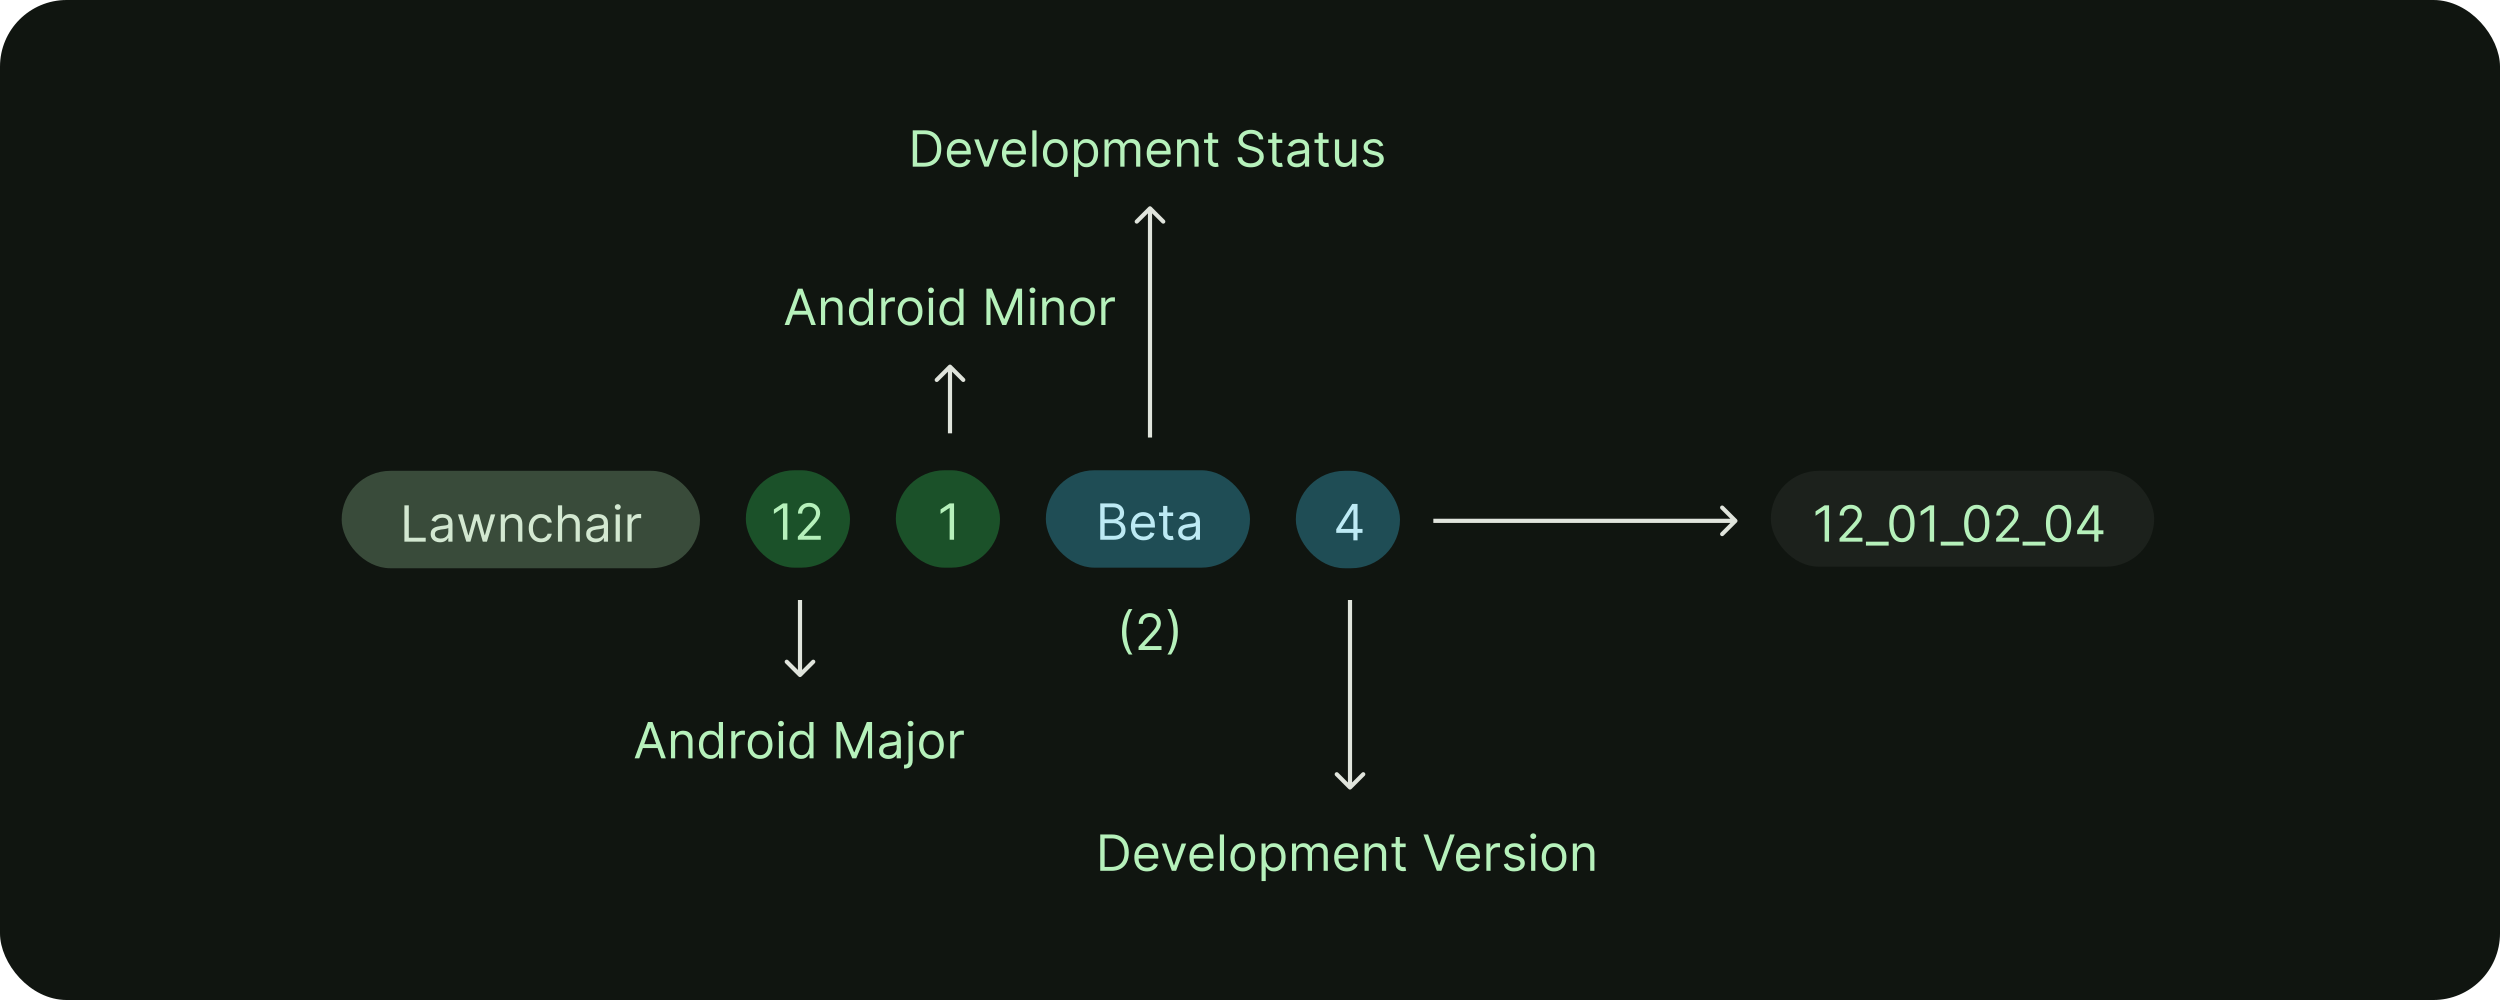 <svg width="600" height="240" viewBox="0 0 600 240" fill="none" xmlns="http://www.w3.org/2000/svg">
<rect width="600" height="240" rx="16" fill="#101510"/>
<rect x="82" y="113" width="86" height="23.378" rx="11.689" fill="#394B3A"/>
<path d="M97.057 130V121.273H98.114V129.062H102.17V130H97.057ZM105.597 130.153C105.182 130.153 104.805 130.075 104.467 129.919C104.129 129.76 103.861 129.531 103.662 129.233C103.463 128.932 103.364 128.568 103.364 128.142C103.364 127.767 103.438 127.463 103.585 127.23C103.733 126.994 103.93 126.81 104.178 126.676C104.425 126.543 104.697 126.443 104.996 126.378C105.297 126.31 105.599 126.256 105.903 126.216C106.301 126.165 106.624 126.126 106.871 126.101C107.121 126.072 107.303 126.026 107.416 125.96C107.533 125.895 107.591 125.781 107.591 125.619V125.585C107.591 125.165 107.476 124.838 107.246 124.605C107.018 124.372 106.673 124.256 106.21 124.256C105.73 124.256 105.354 124.361 105.081 124.571C104.808 124.781 104.616 125.006 104.506 125.244L103.551 124.903C103.722 124.506 103.949 124.196 104.233 123.974C104.52 123.75 104.832 123.594 105.17 123.506C105.511 123.415 105.847 123.369 106.176 123.369C106.386 123.369 106.628 123.395 106.901 123.446C107.176 123.494 107.442 123.595 107.697 123.749C107.956 123.902 108.17 124.134 108.341 124.443C108.511 124.753 108.597 125.168 108.597 125.688V130H107.591V129.114H107.54C107.472 129.256 107.358 129.408 107.199 129.57C107.04 129.732 106.828 129.869 106.564 129.983C106.3 130.097 105.977 130.153 105.597 130.153ZM105.75 129.25C106.148 129.25 106.483 129.172 106.756 129.016C107.031 128.859 107.239 128.658 107.378 128.411C107.52 128.163 107.591 127.903 107.591 127.631V126.71C107.548 126.761 107.455 126.808 107.31 126.851C107.168 126.891 107.003 126.926 106.815 126.957C106.631 126.986 106.45 127.011 106.274 127.034C106.101 127.054 105.96 127.071 105.852 127.085C105.591 127.119 105.347 127.175 105.119 127.251C104.895 127.325 104.713 127.437 104.574 127.588C104.438 127.736 104.369 127.937 104.369 128.193C104.369 128.543 104.499 128.807 104.757 128.986C105.018 129.162 105.349 129.25 105.75 129.25ZM111.915 130L109.921 123.455H110.978L112.392 128.466H112.461L113.858 123.455H114.932L116.313 128.449H116.381L117.796 123.455H118.853L116.858 130H115.87L114.438 124.972H114.336L112.904 130H111.915ZM121.188 126.062V130H120.182V123.455H121.154V124.477H121.239C121.392 124.145 121.625 123.878 121.938 123.676C122.25 123.472 122.654 123.369 123.148 123.369C123.591 123.369 123.979 123.46 124.311 123.642C124.644 123.821 124.902 124.094 125.087 124.46C125.272 124.824 125.364 125.284 125.364 125.841V130H124.358V125.909C124.358 125.395 124.225 124.994 123.958 124.707C123.691 124.418 123.324 124.273 122.858 124.273C122.537 124.273 122.25 124.342 121.998 124.482C121.748 124.621 121.55 124.824 121.405 125.091C121.26 125.358 121.188 125.682 121.188 126.062ZM129.861 130.136C129.247 130.136 128.719 129.991 128.276 129.702C127.832 129.412 127.491 129.013 127.253 128.504C127.014 127.996 126.895 127.415 126.895 126.761C126.895 126.097 127.017 125.51 127.261 125.001C127.509 124.49 127.852 124.091 128.293 123.804C128.736 123.514 129.253 123.369 129.844 123.369C130.304 123.369 130.719 123.455 131.088 123.625C131.457 123.795 131.76 124.034 131.996 124.341C132.232 124.648 132.378 125.006 132.435 125.415H131.429C131.352 125.116 131.182 124.852 130.918 124.622C130.656 124.389 130.304 124.273 129.861 124.273C129.469 124.273 129.125 124.375 128.83 124.58C128.537 124.781 128.308 125.067 128.143 125.436C127.982 125.803 127.901 126.233 127.901 126.727C127.901 127.233 127.98 127.673 128.139 128.048C128.301 128.423 128.528 128.714 128.821 128.922C129.116 129.129 129.463 129.233 129.861 129.233C130.122 129.233 130.359 129.188 130.572 129.097C130.786 129.006 130.966 128.875 131.114 128.705C131.261 128.534 131.366 128.33 131.429 128.091H132.435C132.378 128.477 132.237 128.825 132.013 129.135C131.791 129.442 131.497 129.686 131.131 129.868C130.767 130.047 130.344 130.136 129.861 130.136ZM134.911 126.062V130H133.905V121.273H134.911V124.477H134.996C135.149 124.139 135.379 123.871 135.686 123.672C135.996 123.47 136.408 123.369 136.922 123.369C137.368 123.369 137.759 123.459 138.094 123.638C138.429 123.814 138.689 124.085 138.874 124.452C139.061 124.815 139.155 125.278 139.155 125.841V130H138.149V125.909C138.149 125.389 138.014 124.987 137.744 124.703C137.477 124.416 137.107 124.273 136.632 124.273C136.303 124.273 136.007 124.342 135.746 124.482C135.487 124.621 135.283 124.824 135.132 125.091C134.984 125.358 134.911 125.682 134.911 126.062ZM142.921 130.153C142.506 130.153 142.13 130.075 141.792 129.919C141.453 129.76 141.185 129.531 140.986 129.233C140.787 128.932 140.688 128.568 140.688 128.142C140.688 127.767 140.762 127.463 140.909 127.23C141.057 126.994 141.255 126.81 141.502 126.676C141.749 126.543 142.022 126.443 142.32 126.378C142.621 126.31 142.924 126.256 143.228 126.216C143.625 126.165 143.948 126.126 144.195 126.101C144.445 126.072 144.627 126.026 144.74 125.96C144.857 125.895 144.915 125.781 144.915 125.619V125.585C144.915 125.165 144.8 124.838 144.57 124.605C144.343 124.372 143.998 124.256 143.534 124.256C143.054 124.256 142.678 124.361 142.405 124.571C142.132 124.781 141.941 125.006 141.83 125.244L140.875 124.903C141.046 124.506 141.273 124.196 141.557 123.974C141.844 123.75 142.157 123.594 142.495 123.506C142.836 123.415 143.171 123.369 143.5 123.369C143.711 123.369 143.952 123.395 144.225 123.446C144.5 123.494 144.766 123.595 145.022 123.749C145.28 123.902 145.495 124.134 145.665 124.443C145.836 124.753 145.921 125.168 145.921 125.688V130H144.915V129.114H144.864C144.796 129.256 144.682 129.408 144.523 129.57C144.364 129.732 144.152 129.869 143.888 129.983C143.624 130.097 143.301 130.153 142.921 130.153ZM143.074 129.25C143.472 129.25 143.807 129.172 144.08 129.016C144.355 128.859 144.563 128.658 144.702 128.411C144.844 128.163 144.915 127.903 144.915 127.631V126.71C144.873 126.761 144.779 126.808 144.634 126.851C144.492 126.891 144.327 126.926 144.14 126.957C143.955 126.986 143.775 127.011 143.598 127.034C143.425 127.054 143.284 127.071 143.176 127.085C142.915 127.119 142.671 127.175 142.444 127.251C142.219 127.325 142.037 127.437 141.898 127.588C141.762 127.736 141.694 127.937 141.694 128.193C141.694 128.543 141.823 128.807 142.081 128.986C142.343 129.162 142.674 129.25 143.074 129.25ZM147.756 130V123.455H148.762V130H147.756ZM148.268 122.364C148.072 122.364 147.903 122.297 147.761 122.163C147.621 122.03 147.552 121.869 147.552 121.682C147.552 121.494 147.621 121.334 147.761 121.2C147.903 121.067 148.072 121 148.268 121C148.464 121 148.631 121.067 148.771 121.2C148.913 121.334 148.984 121.494 148.984 121.682C148.984 121.869 148.913 122.03 148.771 122.163C148.631 122.297 148.464 122.364 148.268 122.364ZM150.604 130V123.455H151.576V124.443H151.644C151.763 124.119 151.979 123.857 152.292 123.655C152.604 123.453 152.956 123.352 153.348 123.352C153.422 123.352 153.515 123.354 153.625 123.357C153.736 123.359 153.82 123.364 153.877 123.369V124.392C153.843 124.384 153.765 124.371 153.642 124.354C153.523 124.334 153.397 124.324 153.263 124.324C152.945 124.324 152.661 124.391 152.411 124.524C152.164 124.655 151.968 124.837 151.823 125.07C151.681 125.3 151.61 125.562 151.61 125.858V130H150.604Z" fill="#D3E8D1"/>
<rect x="179" y="112.861" width="25" height="23.378" rx="11.689" fill="#1B5129"/>
<path d="M188.972 120.81V129.537H187.915V121.918H187.864L185.733 123.332V122.258L187.915 120.81H188.972ZM191.482 129.537V128.77L194.362 125.616C194.7 125.247 194.979 124.926 195.197 124.653C195.416 124.378 195.578 124.119 195.683 123.878C195.791 123.633 195.845 123.378 195.845 123.111C195.845 122.804 195.771 122.538 195.624 122.314C195.479 122.089 195.28 121.916 195.027 121.794C194.774 121.672 194.49 121.611 194.175 121.611C193.839 121.611 193.547 121.68 193.297 121.82C193.05 121.956 192.858 122.148 192.722 122.395C192.588 122.642 192.521 122.932 192.521 123.264H191.516C191.516 122.753 191.634 122.304 191.869 121.918C192.105 121.531 192.426 121.23 192.832 121.014C193.241 120.798 193.7 120.69 194.209 120.69C194.72 120.69 195.173 120.798 195.568 121.014C195.963 121.23 196.273 121.521 196.497 121.888C196.722 122.254 196.834 122.662 196.834 123.111C196.834 123.432 196.776 123.746 196.659 124.052C196.545 124.356 196.347 124.696 196.062 125.071C195.781 125.443 195.391 125.898 194.891 126.435L192.93 128.531V128.599H196.987V129.537H191.482Z" fill="#B6F1BB"/>
<rect x="215" y="112.861" width="25" height="23.378" rx="11.689" fill="#1B5129"/>
<path d="M228.972 120.81V129.537H227.915V121.918H227.864L225.733 123.332V122.258L227.915 120.81H228.972Z" fill="#B6F1BB"/>
<rect x="251" y="112.861" width="49" height="23.378" rx="11.689" fill="#1F4D55"/>
<path d="M264.057 129.537V120.81H267.108C267.716 120.81 268.217 120.915 268.612 121.125C269.007 121.332 269.301 121.612 269.494 121.964C269.688 122.314 269.784 122.702 269.784 123.128C269.784 123.503 269.717 123.812 269.584 124.057C269.453 124.301 269.28 124.494 269.064 124.636C268.851 124.778 268.619 124.883 268.369 124.952V125.037C268.636 125.054 268.905 125.148 269.175 125.318C269.445 125.489 269.67 125.733 269.852 126.051C270.034 126.369 270.125 126.758 270.125 127.219C270.125 127.656 270.026 128.05 269.827 128.399C269.628 128.749 269.314 129.026 268.885 129.23C268.456 129.435 267.898 129.537 267.21 129.537H264.057ZM265.114 128.599H267.21C267.901 128.599 268.391 128.466 268.68 128.199C268.973 127.929 269.119 127.602 269.119 127.219C269.119 126.923 269.044 126.651 268.893 126.401C268.743 126.148 268.528 125.946 268.25 125.795C267.972 125.642 267.642 125.565 267.261 125.565H265.114V128.599ZM265.114 124.645H267.074C267.392 124.645 267.679 124.582 267.935 124.457C268.193 124.332 268.398 124.156 268.548 123.929C268.702 123.702 268.778 123.435 268.778 123.128C268.778 122.744 268.645 122.419 268.378 122.152C268.111 121.882 267.688 121.747 267.108 121.747H265.114V124.645ZM274.469 129.673C273.839 129.673 273.295 129.534 272.837 129.256C272.383 128.974 272.032 128.582 271.785 128.079C271.54 127.574 271.418 126.986 271.418 126.315C271.418 125.645 271.54 125.054 271.785 124.543C272.032 124.028 272.376 123.628 272.816 123.341C273.259 123.051 273.776 122.906 274.367 122.906C274.708 122.906 275.045 122.963 275.377 123.077C275.71 123.19 276.012 123.375 276.285 123.631C276.558 123.883 276.775 124.219 276.937 124.636C277.099 125.054 277.18 125.568 277.18 126.179V126.605H272.134V125.736H276.157C276.157 125.366 276.083 125.037 275.935 124.747C275.79 124.457 275.583 124.229 275.313 124.061C275.046 123.893 274.731 123.81 274.367 123.81C273.967 123.81 273.62 123.909 273.327 124.108C273.038 124.304 272.815 124.56 272.658 124.875C272.502 125.19 272.424 125.528 272.424 125.889V126.469C272.424 126.963 272.509 127.382 272.68 127.726C272.853 128.067 273.093 128.327 273.4 128.506C273.707 128.682 274.063 128.77 274.469 128.77C274.734 128.77 274.972 128.733 275.185 128.659C275.401 128.582 275.587 128.469 275.744 128.318C275.9 128.165 276.021 127.974 276.106 127.747L277.077 128.02C276.975 128.349 276.803 128.639 276.562 128.889C276.32 129.136 276.022 129.329 275.667 129.469C275.312 129.605 274.913 129.673 274.469 129.673ZM281.556 122.991V123.844H278.164V122.991H281.556ZM279.153 121.423H280.158V127.662C280.158 127.946 280.2 128.159 280.282 128.301C280.367 128.44 280.475 128.534 280.606 128.582C280.739 128.628 280.88 128.651 281.028 128.651C281.138 128.651 281.229 128.645 281.3 128.633C281.371 128.619 281.428 128.608 281.471 128.599L281.675 129.503C281.607 129.528 281.512 129.554 281.39 129.579C281.268 129.608 281.113 129.622 280.925 129.622C280.641 129.622 280.363 129.561 280.09 129.439C279.82 129.317 279.596 129.131 279.417 128.881C279.241 128.631 279.153 128.315 279.153 127.935V121.423ZM284.995 129.69C284.58 129.69 284.204 129.612 283.866 129.456C283.528 129.297 283.259 129.068 283.06 128.77C282.862 128.469 282.762 128.105 282.762 127.679C282.762 127.304 282.836 127 282.984 126.767C283.131 126.531 283.329 126.347 283.576 126.213C283.823 126.079 284.096 125.98 284.394 125.915C284.695 125.847 284.998 125.793 285.302 125.753C285.7 125.702 286.022 125.663 286.269 125.638C286.519 125.609 286.701 125.562 286.815 125.497C286.931 125.432 286.989 125.318 286.989 125.156V125.122C286.989 124.702 286.874 124.375 286.644 124.142C286.417 123.909 286.072 123.793 285.609 123.793C285.129 123.793 284.752 123.898 284.479 124.108C284.207 124.318 284.015 124.543 283.904 124.781L282.95 124.44C283.12 124.043 283.347 123.733 283.631 123.511C283.918 123.287 284.231 123.131 284.569 123.043C284.91 122.952 285.245 122.906 285.575 122.906C285.785 122.906 286.026 122.932 286.299 122.983C286.575 123.031 286.84 123.132 287.096 123.285C287.354 123.439 287.569 123.67 287.739 123.98C287.91 124.29 287.995 124.704 287.995 125.224V129.537H286.989V128.651H286.938C286.87 128.793 286.756 128.945 286.597 129.106C286.438 129.268 286.227 129.406 285.962 129.52C285.698 129.633 285.376 129.69 284.995 129.69ZM285.148 128.787C285.546 128.787 285.881 128.709 286.154 128.552C286.43 128.396 286.637 128.195 286.776 127.947C286.918 127.7 286.989 127.44 286.989 127.168V126.247C286.947 126.298 286.853 126.345 286.708 126.388C286.566 126.427 286.401 126.463 286.214 126.494C286.029 126.523 285.849 126.548 285.673 126.571C285.499 126.591 285.359 126.608 285.251 126.622C284.989 126.656 284.745 126.712 284.518 126.788C284.293 126.862 284.112 126.974 283.972 127.125C283.836 127.273 283.768 127.474 283.768 127.73C283.768 128.079 283.897 128.344 284.156 128.523C284.417 128.699 284.748 128.787 285.148 128.787Z" fill="#BDEAF4"/>
<rect x="311" y="113" width="25" height="23.378" rx="11.689" fill="#1F4D55"/>
<path d="M320.699 127.886V127.016L324.534 120.948H325.165V122.295H324.739L321.841 126.88V126.948H327.006V127.886H320.699ZM324.807 129.676V127.622V127.217V120.948H325.812V129.676H324.807Z" fill="#BDEAF4"/>
<path d="M191.646 162.354C191.842 162.549 192.158 162.549 192.354 162.354L195.536 159.172C195.731 158.976 195.731 158.66 195.536 158.464C195.34 158.269 195.024 158.269 194.828 158.464L192 161.293L189.172 158.464C188.976 158.269 188.66 158.269 188.464 158.464C188.269 158.66 188.269 158.976 188.464 159.172L191.646 162.354ZM191.5 144L191.5 162L192.5 162L192.5 144L191.5 144Z" fill="#E0E4DC"/>
<path d="M228.354 87.646C228.158 87.451 227.842 87.451 227.646 87.646L224.464 90.828C224.269 91.024 224.269 91.34 224.464 91.535C224.66 91.731 224.976 91.731 225.172 91.535L228 88.707L230.828 91.535C231.024 91.731 231.34 91.731 231.536 91.535C231.731 91.34 231.731 91.024 231.536 90.828L228.354 87.646ZM228.5 104L228.5 88L227.5 88L227.5 104L228.5 104Z" fill="#E0E4DC"/>
<path d="M153.415 182H152.307L155.511 173.273H156.602L159.807 182H158.699L156.091 174.653H156.023L153.415 182ZM153.824 178.591H158.29V179.528H153.824V178.591ZM162.036 178.062V182H161.03V175.455H162.001V176.477H162.087C162.24 176.145 162.473 175.878 162.786 175.676C163.098 175.472 163.501 175.369 163.996 175.369C164.439 175.369 164.827 175.46 165.159 175.642C165.491 175.821 165.75 176.094 165.935 176.46C166.119 176.824 166.212 177.284 166.212 177.841V182H165.206V177.909C165.206 177.395 165.072 176.994 164.805 176.707C164.538 176.418 164.172 176.273 163.706 176.273C163.385 176.273 163.098 176.342 162.845 176.482C162.595 176.621 162.398 176.824 162.253 177.091C162.108 177.358 162.036 177.682 162.036 178.062ZM170.521 182.136C169.975 182.136 169.494 181.999 169.076 181.723C168.659 181.445 168.332 181.053 168.096 180.547C167.86 180.038 167.743 179.438 167.743 178.744C167.743 178.057 167.86 177.46 168.096 176.955C168.332 176.449 168.66 176.058 169.081 175.783C169.501 175.507 169.987 175.369 170.538 175.369C170.964 175.369 171.301 175.44 171.548 175.582C171.798 175.722 171.988 175.881 172.119 176.06C172.252 176.236 172.356 176.381 172.43 176.494H172.515V173.273H173.521V182H172.549V180.994H172.43C172.356 181.114 172.251 181.264 172.115 181.446C171.978 181.625 171.784 181.786 171.531 181.928C171.278 182.067 170.941 182.136 170.521 182.136ZM170.657 181.233C171.061 181.233 171.402 181.128 171.68 180.918C171.958 180.705 172.17 180.411 172.315 180.036C172.46 179.658 172.532 179.222 172.532 178.727C172.532 178.239 172.461 177.811 172.319 177.445C172.177 177.075 171.967 176.788 171.689 176.584C171.41 176.376 171.066 176.273 170.657 176.273C170.231 176.273 169.876 176.382 169.592 176.601C169.311 176.817 169.099 177.111 168.957 177.483C168.818 177.852 168.748 178.267 168.748 178.727C168.748 179.193 168.819 179.616 168.961 179.997C169.106 180.375 169.319 180.676 169.6 180.901C169.885 181.122 170.237 181.233 170.657 181.233ZM175.502 182V175.455H176.474V176.443H176.542C176.662 176.119 176.877 175.857 177.19 175.655C177.502 175.453 177.855 175.352 178.247 175.352C178.321 175.352 178.413 175.354 178.524 175.357C178.635 175.359 178.718 175.364 178.775 175.369V176.392C178.741 176.384 178.663 176.371 178.541 176.354C178.422 176.334 178.295 176.324 178.162 176.324C177.843 176.324 177.559 176.391 177.309 176.524C177.062 176.655 176.866 176.837 176.721 177.07C176.579 177.3 176.508 177.562 176.508 177.858V182H175.502ZM182.427 182.136C181.836 182.136 181.318 181.996 180.872 181.714C180.429 181.433 180.082 181.04 179.832 180.534C179.585 180.028 179.461 179.437 179.461 178.761C179.461 178.08 179.585 177.484 179.832 176.976C180.082 176.467 180.429 176.072 180.872 175.791C181.318 175.51 181.836 175.369 182.427 175.369C183.018 175.369 183.535 175.51 183.978 175.791C184.424 176.072 184.771 176.467 185.018 176.976C185.268 177.484 185.393 178.08 185.393 178.761C185.393 179.437 185.268 180.028 185.018 180.534C184.771 181.04 184.424 181.433 183.978 181.714C183.535 181.996 183.018 182.136 182.427 182.136ZM182.427 181.233C182.876 181.233 183.245 181.118 183.535 180.888C183.825 180.658 184.039 180.355 184.179 179.98C184.318 179.605 184.387 179.199 184.387 178.761C184.387 178.324 184.318 177.916 184.179 177.538C184.039 177.161 183.825 176.855 183.535 176.622C183.245 176.389 182.876 176.273 182.427 176.273C181.978 176.273 181.609 176.389 181.319 176.622C181.029 176.855 180.815 177.161 180.676 177.538C180.537 177.916 180.467 178.324 180.467 178.761C180.467 179.199 180.537 179.605 180.676 179.98C180.815 180.355 181.029 180.658 181.319 180.888C181.609 181.118 181.978 181.233 182.427 181.233ZM186.928 182V175.455H187.934V182H186.928ZM187.44 174.364C187.244 174.364 187.075 174.297 186.933 174.163C186.793 174.03 186.724 173.869 186.724 173.682C186.724 173.494 186.793 173.334 186.933 173.2C187.075 173.067 187.244 173 187.44 173C187.636 173 187.803 173.067 187.942 173.2C188.085 173.334 188.156 173.494 188.156 173.682C188.156 173.869 188.085 174.03 187.942 174.163C187.803 174.297 187.636 174.364 187.44 174.364ZM192.248 182.136C191.702 182.136 191.221 181.999 190.803 181.723C190.385 181.445 190.059 181.053 189.823 180.547C189.587 180.038 189.469 179.438 189.469 178.744C189.469 178.057 189.587 177.46 189.823 176.955C190.059 176.449 190.387 176.058 190.807 175.783C191.228 175.507 191.713 175.369 192.265 175.369C192.691 175.369 193.027 175.44 193.275 175.582C193.525 175.722 193.715 175.881 193.846 176.06C193.979 176.236 194.083 176.381 194.157 176.494H194.242V173.273H195.248V182H194.276V180.994H194.157C194.083 181.114 193.978 181.264 193.841 181.446C193.705 181.625 193.51 181.786 193.257 181.928C193.005 182.067 192.668 182.136 192.248 182.136ZM192.384 181.233C192.787 181.233 193.128 181.128 193.407 180.918C193.685 180.705 193.897 180.411 194.042 180.036C194.186 179.658 194.259 179.222 194.259 178.727C194.259 178.239 194.188 177.811 194.046 177.445C193.904 177.075 193.694 176.788 193.415 176.584C193.137 176.376 192.793 176.273 192.384 176.273C191.958 176.273 191.603 176.382 191.319 176.601C191.037 176.817 190.826 177.111 190.684 177.483C190.544 177.852 190.475 178.267 190.475 178.727C190.475 179.193 190.546 179.616 190.688 179.997C190.833 180.375 191.046 180.676 191.327 180.901C191.611 181.122 191.963 181.233 192.384 181.233ZM200.74 173.273H202.002L204.968 180.517H205.07L208.036 173.273H209.297V182H208.309V175.369H208.223L205.496 182H204.542L201.814 175.369H201.729V182H200.74V173.273ZM213.206 182.153C212.791 182.153 212.415 182.075 212.077 181.919C211.739 181.76 211.47 181.531 211.271 181.233C211.072 180.932 210.973 180.568 210.973 180.142C210.973 179.767 211.047 179.463 211.195 179.23C211.342 178.994 211.54 178.81 211.787 178.676C212.034 178.543 212.307 178.443 212.605 178.378C212.906 178.31 213.209 178.256 213.513 178.216C213.911 178.165 214.233 178.126 214.48 178.101C214.73 178.072 214.912 178.026 215.026 177.96C215.142 177.895 215.2 177.781 215.2 177.619V177.585C215.2 177.165 215.085 176.838 214.855 176.605C214.628 176.372 214.283 176.256 213.82 176.256C213.339 176.256 212.963 176.361 212.69 176.571C212.418 176.781 212.226 177.006 212.115 177.244L211.161 176.903C211.331 176.506 211.558 176.196 211.842 175.974C212.129 175.75 212.442 175.594 212.78 175.506C213.121 175.415 213.456 175.369 213.786 175.369C213.996 175.369 214.237 175.395 214.51 175.446C214.786 175.494 215.051 175.595 215.307 175.749C215.565 175.902 215.78 176.134 215.95 176.443C216.121 176.753 216.206 177.168 216.206 177.688V182H215.2V181.114H215.149C215.081 181.256 214.967 181.408 214.808 181.57C214.649 181.732 214.438 181.869 214.173 181.983C213.909 182.097 213.587 182.153 213.206 182.153ZM213.359 181.25C213.757 181.25 214.092 181.172 214.365 181.016C214.641 180.859 214.848 180.658 214.987 180.411C215.129 180.163 215.2 179.903 215.2 179.631V178.71C215.158 178.761 215.064 178.808 214.919 178.851C214.777 178.891 214.612 178.926 214.425 178.957C214.24 178.986 214.06 179.011 213.884 179.034C213.71 179.054 213.57 179.071 213.462 179.085C213.2 179.119 212.956 179.175 212.729 179.251C212.504 179.325 212.322 179.437 212.183 179.588C212.047 179.736 211.979 179.937 211.979 180.193C211.979 180.543 212.108 180.807 212.366 180.986C212.628 181.162 212.959 181.25 213.359 181.25ZM218.042 175.455H219.047V182.477C219.047 182.881 218.978 183.23 218.838 183.526C218.702 183.821 218.495 184.05 218.216 184.212C217.941 184.374 217.593 184.455 217.172 184.455C217.138 184.455 217.104 184.455 217.07 184.455C217.036 184.455 217.002 184.455 216.968 184.455V183.517C217.002 183.517 217.033 183.517 217.061 183.517C217.09 183.517 217.121 183.517 217.155 183.517C217.462 183.517 217.686 183.426 217.828 183.244C217.971 183.065 218.042 182.81 218.042 182.477V175.455ZM218.536 174.364C218.34 174.364 218.171 174.297 218.029 174.163C217.89 174.03 217.82 173.869 217.82 173.682C217.82 173.494 217.89 173.334 218.029 173.2C218.171 173.067 218.34 173 218.536 173C218.732 173 218.9 173.067 219.039 173.2C219.181 173.334 219.252 173.494 219.252 173.682C219.252 173.869 219.181 174.03 219.039 174.163C218.9 174.297 218.732 174.364 218.536 174.364ZM223.548 182.136C222.957 182.136 222.439 181.996 221.993 181.714C221.55 181.433 221.203 181.04 220.953 180.534C220.706 180.028 220.582 179.437 220.582 178.761C220.582 178.08 220.706 177.484 220.953 176.976C221.203 176.467 221.55 176.072 221.993 175.791C222.439 175.51 222.957 175.369 223.548 175.369C224.139 175.369 224.656 175.51 225.099 175.791C225.545 176.072 225.892 176.467 226.139 176.976C226.389 177.484 226.514 178.08 226.514 178.761C226.514 179.437 226.389 180.028 226.139 180.534C225.892 181.04 225.545 181.433 225.099 181.714C224.656 181.996 224.139 182.136 223.548 182.136ZM223.548 181.233C223.997 181.233 224.366 181.118 224.656 180.888C224.946 180.658 225.161 180.355 225.3 179.98C225.439 179.605 225.509 179.199 225.509 178.761C225.509 178.324 225.439 177.916 225.3 177.538C225.161 177.161 224.946 176.855 224.656 176.622C224.366 176.389 223.997 176.273 223.548 176.273C223.099 176.273 222.73 176.389 222.44 176.622C222.151 176.855 221.936 177.161 221.797 177.538C221.658 177.916 221.588 178.324 221.588 178.761C221.588 179.199 221.658 179.605 221.797 179.98C221.936 180.355 222.151 180.658 222.44 180.888C222.73 181.118 223.099 181.233 223.548 181.233ZM228.049 182V175.455H229.021V176.443H229.089C229.208 176.119 229.424 175.857 229.737 175.655C230.049 175.453 230.402 175.352 230.794 175.352C230.868 175.352 230.96 175.354 231.071 175.357C231.181 175.359 231.265 175.364 231.322 175.369V176.392C231.288 176.384 231.21 176.371 231.088 176.354C230.968 176.334 230.842 176.324 230.708 176.324C230.39 176.324 230.106 176.391 229.856 176.524C229.609 176.655 229.413 176.837 229.268 177.07C229.126 177.3 229.055 177.562 229.055 177.858V182H228.049Z" fill="#B6F1BB"/>
<path d="M189.415 78H188.307L191.511 69.273H192.602L195.807 78H194.699L192.091 70.653H192.023L189.415 78ZM189.824 74.591H194.29V75.528H189.824V74.591ZM198.036 74.062V78H197.03V71.454H198.001V72.477H198.087C198.24 72.145 198.473 71.878 198.786 71.676C199.098 71.472 199.501 71.369 199.996 71.369C200.439 71.369 200.827 71.46 201.159 71.642C201.491 71.821 201.75 72.094 201.935 72.46C202.119 72.824 202.212 73.284 202.212 73.841V78H201.206V73.909C201.206 73.395 201.072 72.994 200.805 72.707C200.538 72.418 200.172 72.273 199.706 72.273C199.385 72.273 199.098 72.342 198.845 72.481C198.595 72.621 198.398 72.824 198.253 73.091C198.108 73.358 198.036 73.682 198.036 74.062ZM206.521 78.136C205.975 78.136 205.494 77.999 205.076 77.723C204.659 77.445 204.332 77.053 204.096 76.547C203.86 76.038 203.743 75.438 203.743 74.744C203.743 74.057 203.86 73.46 204.096 72.954C204.332 72.449 204.66 72.058 205.081 71.783C205.501 71.507 205.987 71.369 206.538 71.369C206.964 71.369 207.301 71.44 207.548 71.582C207.798 71.722 207.988 71.881 208.119 72.06C208.252 72.236 208.356 72.381 208.43 72.494H208.515V69.273H209.521V78H208.549V76.994H208.43C208.356 77.114 208.251 77.264 208.115 77.446C207.978 77.625 207.784 77.785 207.531 77.928C207.278 78.067 206.941 78.136 206.521 78.136ZM206.657 77.233C207.061 77.233 207.402 77.128 207.68 76.918C207.958 76.704 208.17 76.41 208.315 76.035C208.46 75.658 208.532 75.222 208.532 74.727C208.532 74.239 208.461 73.811 208.319 73.445C208.177 73.075 207.967 72.788 207.689 72.584C207.41 72.376 207.066 72.273 206.657 72.273C206.231 72.273 205.876 72.382 205.592 72.601C205.311 72.817 205.099 73.111 204.957 73.483C204.818 73.852 204.748 74.267 204.748 74.727C204.748 75.193 204.819 75.617 204.961 75.997C205.106 76.375 205.319 76.676 205.6 76.901C205.885 77.122 206.237 77.233 206.657 77.233ZM211.502 78V71.454H212.474V72.443H212.542C212.662 72.119 212.877 71.856 213.19 71.655C213.502 71.453 213.855 71.352 214.247 71.352C214.321 71.352 214.413 71.354 214.524 71.356C214.635 71.359 214.718 71.364 214.775 71.369V72.392C214.741 72.383 214.663 72.371 214.541 72.354C214.422 72.334 214.295 72.324 214.162 72.324C213.843 72.324 213.559 72.391 213.309 72.524C213.062 72.655 212.866 72.837 212.721 73.07C212.579 73.3 212.508 73.562 212.508 73.858V78H211.502ZM218.427 78.136C217.836 78.136 217.318 77.996 216.872 77.715C216.429 77.433 216.082 77.04 215.832 76.534C215.585 76.028 215.461 75.438 215.461 74.761C215.461 74.079 215.585 73.484 215.832 72.976C216.082 72.467 216.429 72.072 216.872 71.791C217.318 71.51 217.836 71.369 218.427 71.369C219.018 71.369 219.535 71.51 219.978 71.791C220.424 72.072 220.771 72.467 221.018 72.976C221.268 73.484 221.393 74.079 221.393 74.761C221.393 75.438 221.268 76.028 221.018 76.534C220.771 77.04 220.424 77.433 219.978 77.715C219.535 77.996 219.018 78.136 218.427 78.136ZM218.427 77.233C218.876 77.233 219.245 77.118 219.535 76.888C219.825 76.658 220.039 76.355 220.179 75.98C220.318 75.605 220.387 75.199 220.387 74.761C220.387 74.324 220.318 73.916 220.179 73.538C220.039 73.16 219.825 72.855 219.535 72.622C219.245 72.389 218.876 72.273 218.427 72.273C217.978 72.273 217.609 72.389 217.319 72.622C217.029 72.855 216.815 73.16 216.676 73.538C216.537 73.916 216.467 74.324 216.467 74.761C216.467 75.199 216.537 75.605 216.676 75.98C216.815 76.355 217.029 76.658 217.319 76.888C217.609 77.118 217.978 77.233 218.427 77.233ZM222.928 78V71.454H223.934V78H222.928ZM223.44 70.364C223.244 70.364 223.075 70.297 222.933 70.163C222.793 70.03 222.724 69.869 222.724 69.682C222.724 69.494 222.793 69.334 222.933 69.2C223.075 69.067 223.244 69 223.44 69C223.636 69 223.803 69.067 223.942 69.2C224.085 69.334 224.156 69.494 224.156 69.682C224.156 69.869 224.085 70.03 223.942 70.163C223.803 70.297 223.636 70.364 223.44 70.364ZM228.248 78.136C227.702 78.136 227.221 77.999 226.803 77.723C226.385 77.445 226.059 77.053 225.823 76.547C225.587 76.038 225.469 75.438 225.469 74.744C225.469 74.057 225.587 73.46 225.823 72.954C226.059 72.449 226.387 72.058 226.807 71.783C227.228 71.507 227.713 71.369 228.265 71.369C228.691 71.369 229.027 71.44 229.275 71.582C229.525 71.722 229.715 71.881 229.846 72.06C229.979 72.236 230.083 72.381 230.157 72.494H230.242V69.273H231.248V78H230.276V76.994H230.157C230.083 77.114 229.978 77.264 229.841 77.446C229.705 77.625 229.51 77.785 229.257 77.928C229.005 78.067 228.668 78.136 228.248 78.136ZM228.384 77.233C228.787 77.233 229.128 77.128 229.407 76.918C229.685 76.704 229.897 76.41 230.042 76.035C230.186 75.658 230.259 75.222 230.259 74.727C230.259 74.239 230.188 73.811 230.046 73.445C229.904 73.075 229.694 72.788 229.415 72.584C229.137 72.376 228.793 72.273 228.384 72.273C227.958 72.273 227.603 72.382 227.319 72.601C227.037 72.817 226.826 73.111 226.684 73.483C226.544 73.852 226.475 74.267 226.475 74.727C226.475 75.193 226.546 75.617 226.688 75.997C226.833 76.375 227.046 76.676 227.327 76.901C227.611 77.122 227.963 77.233 228.384 77.233ZM236.74 69.273H238.002L240.968 76.517H241.07L244.036 69.273H245.297V78H244.309V71.369H244.223L241.496 78H240.542L237.814 71.369H237.729V78H236.74V69.273ZM247.28 78V71.454H248.286V78H247.28ZM247.791 70.364C247.595 70.364 247.426 70.297 247.284 70.163C247.145 70.03 247.075 69.869 247.075 69.682C247.075 69.494 247.145 69.334 247.284 69.2C247.426 69.067 247.595 69 247.791 69C247.987 69 248.155 69.067 248.294 69.2C248.436 69.334 248.507 69.494 248.507 69.682C248.507 69.869 248.436 70.03 248.294 70.163C248.155 70.297 247.987 70.364 247.791 70.364ZM251.133 74.062V78H250.127V71.454H251.099V72.477H251.184C251.338 72.145 251.571 71.878 251.883 71.676C252.196 71.472 252.599 71.369 253.093 71.369C253.537 71.369 253.924 71.46 254.257 71.642C254.589 71.821 254.848 72.094 255.032 72.46C255.217 72.824 255.309 73.284 255.309 73.841V78H254.304V73.909C254.304 73.395 254.17 72.994 253.903 72.707C253.636 72.418 253.27 72.273 252.804 72.273C252.483 72.273 252.196 72.342 251.943 72.481C251.693 72.621 251.495 72.824 251.35 73.091C251.206 73.358 251.133 73.682 251.133 74.062ZM259.806 78.136C259.215 78.136 258.697 77.996 258.251 77.715C257.808 77.433 257.461 77.04 257.211 76.534C256.964 76.028 256.84 75.438 256.84 74.761C256.84 74.079 256.964 73.484 257.211 72.976C257.461 72.467 257.808 72.072 258.251 71.791C258.697 71.51 259.215 71.369 259.806 71.369C260.397 71.369 260.914 71.51 261.357 71.791C261.803 72.072 262.15 72.467 262.397 72.976C262.647 73.484 262.772 74.079 262.772 74.761C262.772 75.438 262.647 76.028 262.397 76.534C262.15 77.04 261.803 77.433 261.357 77.715C260.914 77.996 260.397 78.136 259.806 78.136ZM259.806 77.233C260.255 77.233 260.624 77.118 260.914 76.888C261.204 76.658 261.418 76.355 261.558 75.98C261.697 75.605 261.766 75.199 261.766 74.761C261.766 74.324 261.697 73.916 261.558 73.538C261.418 73.16 261.204 72.855 260.914 72.622C260.624 72.389 260.255 72.273 259.806 72.273C259.357 72.273 258.988 72.389 258.698 72.622C258.408 72.855 258.194 73.16 258.055 73.538C257.915 73.916 257.846 74.324 257.846 74.761C257.846 75.199 257.915 75.605 258.055 75.98C258.194 76.355 258.408 76.658 258.698 76.888C258.988 77.118 259.357 77.233 259.806 77.233ZM264.307 78V71.454H265.279V72.443H265.347C265.466 72.119 265.682 71.856 265.995 71.655C266.307 71.453 266.659 71.352 267.051 71.352C267.125 71.352 267.218 71.354 267.328 71.356C267.439 71.359 267.523 71.364 267.58 71.369V72.392C267.546 72.383 267.468 72.371 267.346 72.354C267.226 72.334 267.1 72.324 266.966 72.324C266.648 72.324 266.364 72.391 266.114 72.524C265.867 72.655 265.671 72.837 265.526 73.07C265.384 73.3 265.313 73.562 265.313 73.858V78H264.307Z" fill="#B6F1BB"/>
<path d="M323.646 189.354C323.842 189.549 324.158 189.549 324.354 189.354L327.536 186.172C327.731 185.976 327.731 185.66 327.536 185.464C327.34 185.269 327.024 185.269 326.828 185.464L324 188.293L321.172 185.464C320.976 185.269 320.66 185.269 320.464 185.464C320.269 185.66 320.269 185.976 320.464 186.172L323.646 189.354ZM323.5 144L323.5 189L324.5 189L324.5 144L323.5 144Z" fill="#E0E4DC"/>
<path d="M266.75 209H264.057V200.273H266.869C267.716 200.273 268.44 200.447 269.043 200.797C269.645 201.143 270.107 201.642 270.428 202.293C270.749 202.94 270.909 203.716 270.909 204.619C270.909 205.528 270.747 206.311 270.423 206.967C270.099 207.621 269.628 208.124 269.009 208.476C268.389 208.825 267.636 209 266.75 209ZM265.114 208.062H266.682C267.403 208.062 268.001 207.923 268.476 207.645C268.95 207.366 269.304 206.97 269.537 206.456C269.77 205.942 269.886 205.33 269.886 204.619C269.886 203.915 269.771 203.308 269.541 202.8C269.311 202.288 268.967 201.896 268.51 201.624C268.053 201.348 267.483 201.21 266.801 201.21H265.114V208.062ZM275.29 209.136C274.659 209.136 274.115 208.997 273.658 208.719C273.203 208.438 272.852 208.045 272.605 207.543C272.361 207.037 272.239 206.449 272.239 205.778C272.239 205.108 272.361 204.517 272.605 204.006C272.852 203.491 273.196 203.091 273.636 202.804C274.08 202.514 274.597 202.369 275.188 202.369C275.528 202.369 275.865 202.426 276.197 202.54C276.53 202.653 276.832 202.838 277.105 203.094C277.378 203.347 277.595 203.682 277.757 204.099C277.919 204.517 278 205.031 278 205.642V206.068H272.955V205.199H276.977C276.977 204.83 276.903 204.5 276.756 204.21C276.611 203.92 276.403 203.692 276.134 203.524C275.866 203.357 275.551 203.273 275.188 203.273C274.787 203.273 274.44 203.372 274.148 203.571C273.858 203.767 273.635 204.023 273.479 204.338C273.322 204.653 273.244 204.991 273.244 205.352V205.932C273.244 206.426 273.33 206.845 273.5 207.189C273.673 207.53 273.913 207.79 274.22 207.969C274.527 208.145 274.884 208.233 275.29 208.233C275.554 208.233 275.793 208.196 276.006 208.122C276.222 208.045 276.408 207.932 276.564 207.781C276.72 207.628 276.841 207.437 276.926 207.21L277.898 207.483C277.795 207.812 277.624 208.102 277.382 208.352C277.141 208.599 276.842 208.793 276.487 208.932C276.132 209.068 275.733 209.136 275.29 209.136ZM284.683 202.455L282.262 209H281.24L278.819 202.455H279.91L281.717 207.67H281.785L283.592 202.455H284.683ZM288.52 209.136C287.89 209.136 287.346 208.997 286.888 208.719C286.434 208.438 286.083 208.045 285.836 207.543C285.591 207.037 285.469 206.449 285.469 205.778C285.469 205.108 285.591 204.517 285.836 204.006C286.083 203.491 286.426 203.091 286.867 202.804C287.31 202.514 287.827 202.369 288.418 202.369C288.759 202.369 289.096 202.426 289.428 202.54C289.76 202.653 290.063 202.838 290.336 203.094C290.608 203.347 290.826 203.682 290.988 204.099C291.15 204.517 291.23 205.031 291.23 205.642V206.068H286.185V205.199H290.208C290.208 204.83 290.134 204.5 289.986 204.21C289.841 203.92 289.634 203.692 289.364 203.524C289.097 203.357 288.782 203.273 288.418 203.273C288.017 203.273 287.671 203.372 287.378 203.571C287.088 203.767 286.865 204.023 286.709 204.338C286.553 204.653 286.475 204.991 286.475 205.352V205.932C286.475 206.426 286.56 206.845 286.73 207.189C286.904 207.53 287.144 207.79 287.451 207.969C287.757 208.145 288.114 208.233 288.52 208.233C288.784 208.233 289.023 208.196 289.236 208.122C289.452 208.045 289.638 207.932 289.794 207.781C289.951 207.628 290.071 207.437 290.157 207.21L291.128 207.483C291.026 207.812 290.854 208.102 290.613 208.352C290.371 208.599 290.073 208.793 289.718 208.932C289.363 209.068 288.963 209.136 288.52 209.136ZM293.766 200.273V209H292.76V200.273H293.766ZM298.267 209.136C297.676 209.136 297.158 208.996 296.712 208.714C296.268 208.433 295.922 208.04 295.672 207.534C295.425 207.028 295.301 206.437 295.301 205.761C295.301 205.08 295.425 204.484 295.672 203.976C295.922 203.467 296.268 203.072 296.712 202.791C297.158 202.51 297.676 202.369 298.267 202.369C298.858 202.369 299.375 202.51 299.818 202.791C300.264 203.072 300.611 203.467 300.858 203.976C301.108 204.484 301.233 205.08 301.233 205.761C301.233 206.437 301.108 207.028 300.858 207.534C300.611 208.04 300.264 208.433 299.818 208.714C299.375 208.996 298.858 209.136 298.267 209.136ZM298.267 208.233C298.716 208.233 299.085 208.118 299.375 207.888C299.665 207.658 299.879 207.355 300.018 206.98C300.158 206.605 300.227 206.199 300.227 205.761C300.227 205.324 300.158 204.916 300.018 204.538C299.879 204.161 299.665 203.855 299.375 203.622C299.085 203.389 298.716 203.273 298.267 203.273C297.818 203.273 297.449 203.389 297.159 203.622C296.869 203.855 296.655 204.161 296.516 204.538C296.376 204.916 296.307 205.324 296.307 205.761C296.307 206.199 296.376 206.605 296.516 206.98C296.655 207.355 296.869 207.658 297.159 207.888C297.449 208.118 297.818 208.233 298.267 208.233ZM302.768 211.455V202.455H303.74V203.494H303.859C303.933 203.381 304.035 203.236 304.166 203.06C304.299 202.881 304.49 202.722 304.737 202.582C304.987 202.44 305.325 202.369 305.751 202.369C306.302 202.369 306.788 202.507 307.208 202.783C307.629 203.058 307.957 203.449 308.193 203.955C308.429 204.46 308.547 205.057 308.547 205.744C308.547 206.438 308.429 207.038 308.193 207.547C307.957 208.053 307.63 208.445 307.213 208.723C306.795 208.999 306.314 209.136 305.768 209.136C305.348 209.136 305.011 209.067 304.758 208.928C304.505 208.786 304.311 208.625 304.174 208.446C304.038 208.264 303.933 208.114 303.859 207.994H303.774V211.455H302.768ZM303.757 205.727C303.757 206.222 303.829 206.658 303.974 207.036C304.119 207.411 304.331 207.705 304.609 207.918C304.887 208.128 305.228 208.233 305.632 208.233C306.052 208.233 306.403 208.122 306.684 207.901C306.968 207.676 307.181 207.375 307.324 206.997C307.468 206.616 307.541 206.193 307.541 205.727C307.541 205.267 307.47 204.852 307.328 204.483C307.189 204.111 306.977 203.817 306.693 203.601C306.412 203.382 306.058 203.273 305.632 203.273C305.223 203.273 304.879 203.376 304.6 203.584C304.322 203.788 304.112 204.075 303.97 204.445C303.828 204.811 303.757 205.239 303.757 205.727ZM310.081 209V202.455H311.052V203.477H311.137C311.274 203.128 311.494 202.857 311.798 202.663C312.102 202.467 312.467 202.369 312.893 202.369C313.325 202.369 313.684 202.467 313.971 202.663C314.261 202.857 314.487 203.128 314.649 203.477H314.717C314.885 203.139 315.136 202.871 315.471 202.672C315.806 202.47 316.208 202.369 316.677 202.369C317.262 202.369 317.741 202.553 318.113 202.919C318.485 203.283 318.672 203.849 318.672 204.619V209H317.666V204.619C317.666 204.136 317.534 203.791 317.27 203.584C317.005 203.376 316.694 203.273 316.336 203.273C315.876 203.273 315.52 203.412 315.267 203.69C315.014 203.966 314.887 204.315 314.887 204.739V209H313.865V204.517C313.865 204.145 313.744 203.845 313.502 203.618C313.261 203.388 312.95 203.273 312.569 203.273C312.308 203.273 312.064 203.342 311.836 203.482C311.612 203.621 311.43 203.814 311.291 204.061C311.154 204.305 311.086 204.588 311.086 204.909V209H310.081ZM323.255 209.136C322.624 209.136 322.08 208.997 321.623 208.719C321.168 208.438 320.817 208.045 320.57 207.543C320.326 207.037 320.203 206.449 320.203 205.778C320.203 205.108 320.326 204.517 320.57 204.006C320.817 203.491 321.161 203.091 321.601 202.804C322.044 202.514 322.561 202.369 323.152 202.369C323.493 202.369 323.83 202.426 324.162 202.54C324.495 202.653 324.797 202.838 325.07 203.094C325.343 203.347 325.56 203.682 325.722 204.099C325.884 204.517 325.965 205.031 325.965 205.642V206.068H320.919V205.199H324.942C324.942 204.83 324.868 204.5 324.721 204.21C324.576 203.92 324.368 203.692 324.098 203.524C323.831 203.357 323.516 203.273 323.152 203.273C322.752 203.273 322.405 203.372 322.113 203.571C321.823 203.767 321.6 204.023 321.444 204.338C321.287 204.653 321.209 204.991 321.209 205.352V205.932C321.209 206.426 321.294 206.845 321.465 207.189C321.638 207.53 321.878 207.79 322.185 207.969C322.492 208.145 322.848 208.233 323.255 208.233C323.519 208.233 323.757 208.196 323.971 208.122C324.186 208.045 324.373 207.932 324.529 207.781C324.685 207.628 324.806 207.437 324.891 207.21L325.863 207.483C325.76 207.812 325.588 208.102 325.347 208.352C325.105 208.599 324.807 208.793 324.452 208.932C324.097 209.068 323.698 209.136 323.255 209.136ZM328.5 205.062V209H327.495V202.455H328.466V203.477H328.551C328.705 203.145 328.938 202.878 329.25 202.676C329.563 202.472 329.966 202.369 330.461 202.369C330.904 202.369 331.292 202.46 331.624 202.642C331.956 202.821 332.215 203.094 332.4 203.46C332.584 203.824 332.676 204.284 332.676 204.841V209H331.671V204.909C331.671 204.395 331.537 203.994 331.27 203.707C331.003 203.418 330.637 203.273 330.171 203.273C329.85 203.273 329.563 203.342 329.31 203.482C329.06 203.621 328.863 203.824 328.718 204.091C328.573 204.358 328.5 204.682 328.5 205.062ZM337.361 202.455V203.307H333.969V202.455H337.361ZM334.957 200.886H335.963V207.125C335.963 207.409 336.004 207.622 336.087 207.764C336.172 207.903 336.28 207.997 336.411 208.045C336.544 208.091 336.685 208.114 336.832 208.114C336.943 208.114 337.034 208.108 337.105 208.097C337.176 208.082 337.233 208.071 337.276 208.062L337.48 208.966C337.412 208.991 337.317 209.017 337.195 209.043C337.072 209.071 336.918 209.085 336.73 209.085C336.446 209.085 336.168 209.024 335.895 208.902C335.625 208.78 335.401 208.594 335.222 208.344C335.045 208.094 334.957 207.778 334.957 207.398V200.886ZM342.743 200.273L345.334 207.619H345.436L348.027 200.273H349.135L345.93 209H344.839L341.635 200.273H342.743ZM352.493 209.136C351.862 209.136 351.318 208.997 350.861 208.719C350.406 208.438 350.055 208.045 349.808 207.543C349.564 207.037 349.442 206.449 349.442 205.778C349.442 205.108 349.564 204.517 349.808 204.006C350.055 203.491 350.399 203.091 350.839 202.804C351.283 202.514 351.8 202.369 352.391 202.369C352.732 202.369 353.068 202.426 353.401 202.54C353.733 202.653 354.036 202.838 354.308 203.094C354.581 203.347 354.798 203.682 354.96 204.099C355.122 204.517 355.203 205.031 355.203 205.642V206.068H350.158V205.199H354.18C354.18 204.83 354.107 204.5 353.959 204.21C353.814 203.92 353.607 203.692 353.337 203.524C353.07 203.357 352.754 203.273 352.391 203.273C351.99 203.273 351.643 203.372 351.351 203.571C351.061 203.767 350.838 204.023 350.682 204.338C350.526 204.653 350.447 204.991 350.447 205.352V205.932C350.447 206.426 350.533 206.845 350.703 207.189C350.876 207.53 351.116 207.79 351.423 207.969C351.73 208.145 352.087 208.233 352.493 208.233C352.757 208.233 352.996 208.196 353.209 208.122C353.425 208.045 353.611 207.932 353.767 207.781C353.923 207.628 354.044 207.437 354.129 207.21L355.101 207.483C354.999 207.812 354.827 208.102 354.585 208.352C354.344 208.599 354.045 208.793 353.69 208.932C353.335 209.068 352.936 209.136 352.493 209.136ZM356.733 209V202.455H357.705V203.443H357.773C357.892 203.119 358.108 202.857 358.42 202.655C358.733 202.453 359.085 202.352 359.477 202.352C359.551 202.352 359.643 202.354 359.754 202.357C359.865 202.359 359.949 202.364 360.006 202.369V203.392C359.972 203.384 359.893 203.371 359.771 203.354C359.652 203.334 359.526 203.324 359.392 203.324C359.074 203.324 358.79 203.391 358.54 203.524C358.293 203.655 358.097 203.837 357.952 204.07C357.81 204.3 357.739 204.562 357.739 204.858V209H356.733ZM365.834 203.92L364.931 204.176C364.874 204.026 364.79 203.879 364.679 203.737C364.571 203.592 364.424 203.473 364.236 203.379C364.049 203.286 363.809 203.239 363.516 203.239C363.115 203.239 362.782 203.331 362.515 203.516C362.25 203.697 362.118 203.929 362.118 204.21C362.118 204.46 362.209 204.658 362.391 204.803C362.573 204.947 362.857 205.068 363.243 205.165L364.215 205.403C364.8 205.545 365.236 205.763 365.523 206.055C365.81 206.345 365.953 206.719 365.953 207.176C365.953 207.551 365.846 207.886 365.63 208.182C365.417 208.477 365.118 208.71 364.735 208.881C364.351 209.051 363.905 209.136 363.397 209.136C362.729 209.136 362.176 208.991 361.739 208.702C361.301 208.412 361.025 207.989 360.908 207.432L361.863 207.193C361.953 207.545 362.125 207.81 362.378 207.986C362.634 208.162 362.968 208.25 363.38 208.25C363.848 208.25 364.221 208.151 364.496 207.952C364.775 207.75 364.914 207.509 364.914 207.227C364.914 207 364.834 206.81 364.675 206.656C364.516 206.5 364.272 206.384 363.942 206.307L362.851 206.051C362.252 205.909 361.811 205.689 361.53 205.391C361.252 205.089 361.113 204.713 361.113 204.261C361.113 203.892 361.216 203.565 361.424 203.281C361.634 202.997 361.919 202.774 362.28 202.612C362.644 202.45 363.056 202.369 363.516 202.369C364.164 202.369 364.672 202.511 365.042 202.795C365.414 203.08 365.678 203.455 365.834 203.92ZM367.467 209V202.455H368.473V209H367.467ZM367.979 201.364C367.783 201.364 367.614 201.297 367.472 201.163C367.332 201.03 367.263 200.869 367.263 200.682C367.263 200.494 367.332 200.334 367.472 200.2C367.614 200.067 367.783 200 367.979 200C368.175 200 368.342 200.067 368.482 200.2C368.624 200.334 368.695 200.494 368.695 200.682C368.695 200.869 368.624 201.03 368.482 201.163C368.342 201.297 368.175 201.364 367.979 201.364ZM372.974 209.136C372.383 209.136 371.865 208.996 371.419 208.714C370.975 208.433 370.629 208.04 370.379 207.534C370.132 207.028 370.008 206.437 370.008 205.761C370.008 205.08 370.132 204.484 370.379 203.976C370.629 203.467 370.975 203.072 371.419 202.791C371.865 202.51 372.383 202.369 372.974 202.369C373.565 202.369 374.082 202.51 374.525 202.791C374.971 203.072 375.318 203.467 375.565 203.976C375.815 204.484 375.94 205.08 375.94 205.761C375.94 206.437 375.815 207.028 375.565 207.534C375.318 208.04 374.971 208.433 374.525 208.714C374.082 208.996 373.565 209.136 372.974 209.136ZM372.974 208.233C373.423 208.233 373.792 208.118 374.082 207.888C374.372 207.658 374.586 207.355 374.725 206.98C374.865 206.605 374.934 206.199 374.934 205.761C374.934 205.324 374.865 204.916 374.725 204.538C374.586 204.161 374.372 203.855 374.082 203.622C373.792 203.389 373.423 203.273 372.974 203.273C372.525 203.273 372.156 203.389 371.866 203.622C371.576 203.855 371.362 204.161 371.223 204.538C371.083 204.916 371.014 205.324 371.014 205.761C371.014 206.199 371.083 206.605 371.223 206.98C371.362 207.355 371.576 207.658 371.866 207.888C372.156 208.118 372.525 208.233 372.974 208.233ZM378.481 205.062V209H377.475V202.455H378.447V203.477H378.532C378.685 203.145 378.918 202.878 379.231 202.676C379.543 202.472 379.947 202.369 380.441 202.369C380.884 202.369 381.272 202.46 381.604 202.642C381.937 202.821 382.195 203.094 382.38 203.46C382.565 203.824 382.657 204.284 382.657 204.841V209H381.651V204.909C381.651 204.395 381.518 203.994 381.251 203.707C380.984 203.418 380.617 203.273 380.151 203.273C379.83 203.273 379.543 203.342 379.29 203.482C379.04 203.621 378.843 203.824 378.698 204.091C378.553 204.358 378.481 204.682 378.481 205.062Z" fill="#B6F1BB"/>
<path d="M276.354 49.646C276.158 49.451 275.842 49.451 275.646 49.646L272.464 52.828C272.269 53.024 272.269 53.34 272.464 53.535C272.66 53.731 272.976 53.731 273.172 53.535L276 50.707L278.828 53.535C279.024 53.731 279.34 53.731 279.536 53.535C279.731 53.34 279.731 53.024 279.536 52.828L276.354 49.646ZM276.5 105L276.5 50L275.5 50L275.5 105L276.5 105Z" fill="#E0E4DC"/>
<path d="M221.75 40H219.057V31.273H221.869C222.716 31.273 223.44 31.447 224.043 31.797C224.645 32.144 225.107 32.642 225.428 33.293C225.749 33.94 225.909 34.716 225.909 35.619C225.909 36.528 225.747 37.311 225.423 37.967C225.099 38.621 224.628 39.124 224.009 39.476C223.389 39.825 222.636 40 221.75 40ZM220.114 39.062H221.682C222.403 39.062 223.001 38.923 223.476 38.645C223.95 38.367 224.304 37.97 224.537 37.456C224.77 36.942 224.886 36.33 224.886 35.619C224.886 34.915 224.771 34.308 224.541 33.8C224.311 33.288 223.967 32.896 223.51 32.624C223.053 32.348 222.483 32.21 221.801 32.21H220.114V39.062ZM230.29 40.136C229.659 40.136 229.115 39.997 228.658 39.719C228.203 39.438 227.852 39.045 227.605 38.543C227.361 38.037 227.239 37.449 227.239 36.778C227.239 36.108 227.361 35.517 227.605 35.006C227.852 34.492 228.196 34.091 228.636 33.804C229.08 33.514 229.597 33.369 230.188 33.369C230.528 33.369 230.865 33.426 231.197 33.54C231.53 33.653 231.832 33.838 232.105 34.094C232.378 34.347 232.595 34.682 232.757 35.099C232.919 35.517 233 36.031 233 36.642V37.068H227.955V36.199H231.977C231.977 35.83 231.903 35.5 231.756 35.21C231.611 34.92 231.403 34.692 231.134 34.524C230.866 34.356 230.551 34.273 230.188 34.273C229.787 34.273 229.44 34.372 229.148 34.571C228.858 34.767 228.635 35.023 228.479 35.338C228.322 35.653 228.244 35.992 228.244 36.352V36.932C228.244 37.426 228.33 37.845 228.5 38.189C228.673 38.53 228.913 38.79 229.22 38.969C229.527 39.145 229.884 39.233 230.29 39.233C230.554 39.233 230.793 39.196 231.006 39.122C231.222 39.045 231.408 38.932 231.564 38.781C231.72 38.628 231.841 38.438 231.926 38.21L232.898 38.483C232.795 38.812 232.624 39.102 232.382 39.352C232.141 39.599 231.842 39.793 231.487 39.932C231.132 40.068 230.733 40.136 230.29 40.136ZM239.683 33.455L237.262 40H236.24L233.819 33.455H234.91L236.717 38.67H236.785L238.592 33.455H239.683ZM243.52 40.136C242.89 40.136 242.346 39.997 241.888 39.719C241.434 39.438 241.083 39.045 240.836 38.543C240.591 38.037 240.469 37.449 240.469 36.778C240.469 36.108 240.591 35.517 240.836 35.006C241.083 34.492 241.426 34.091 241.867 33.804C242.31 33.514 242.827 33.369 243.418 33.369C243.759 33.369 244.096 33.426 244.428 33.54C244.76 33.653 245.063 33.838 245.336 34.094C245.608 34.347 245.826 34.682 245.988 35.099C246.15 35.517 246.23 36.031 246.23 36.642V37.068H241.185V36.199H245.208C245.208 35.83 245.134 35.5 244.986 35.21C244.841 34.92 244.634 34.692 244.364 34.524C244.097 34.356 243.782 34.273 243.418 34.273C243.017 34.273 242.671 34.372 242.378 34.571C242.088 34.767 241.865 35.023 241.709 35.338C241.553 35.653 241.475 35.992 241.475 36.352V36.932C241.475 37.426 241.56 37.845 241.73 38.189C241.904 38.53 242.144 38.79 242.451 38.969C242.757 39.145 243.114 39.233 243.52 39.233C243.784 39.233 244.023 39.196 244.236 39.122C244.452 39.045 244.638 38.932 244.794 38.781C244.951 38.628 245.071 38.438 245.157 38.21L246.128 38.483C246.026 38.812 245.854 39.102 245.613 39.352C245.371 39.599 245.073 39.793 244.718 39.932C244.363 40.068 243.963 40.136 243.52 40.136ZM248.766 31.273V40H247.76V31.273H248.766ZM253.267 40.136C252.676 40.136 252.158 39.996 251.712 39.715C251.268 39.433 250.922 39.04 250.672 38.534C250.425 38.028 250.301 37.438 250.301 36.761C250.301 36.08 250.425 35.484 250.672 34.976C250.922 34.467 251.268 34.072 251.712 33.791C252.158 33.51 252.676 33.369 253.267 33.369C253.858 33.369 254.375 33.51 254.818 33.791C255.264 34.072 255.611 34.467 255.858 34.976C256.108 35.484 256.233 36.08 256.233 36.761C256.233 37.438 256.108 38.028 255.858 38.534C255.611 39.04 255.264 39.433 254.818 39.715C254.375 39.996 253.858 40.136 253.267 40.136ZM253.267 39.233C253.716 39.233 254.085 39.118 254.375 38.888C254.665 38.658 254.879 38.355 255.018 37.98C255.158 37.605 255.227 37.199 255.227 36.761C255.227 36.324 255.158 35.916 255.018 35.538C254.879 35.16 254.665 34.855 254.375 34.622C254.085 34.389 253.716 34.273 253.267 34.273C252.818 34.273 252.449 34.389 252.159 34.622C251.869 34.855 251.655 35.16 251.516 35.538C251.376 35.916 251.307 36.324 251.307 36.761C251.307 37.199 251.376 37.605 251.516 37.98C251.655 38.355 251.869 38.658 252.159 38.888C252.449 39.118 252.818 39.233 253.267 39.233ZM257.768 42.455V33.455H258.74V34.494H258.859C258.933 34.381 259.035 34.236 259.166 34.06C259.299 33.881 259.49 33.722 259.737 33.582C259.987 33.44 260.325 33.369 260.751 33.369C261.302 33.369 261.788 33.507 262.208 33.783C262.629 34.058 262.957 34.449 263.193 34.955C263.429 35.46 263.547 36.057 263.547 36.744C263.547 37.438 263.429 38.038 263.193 38.547C262.957 39.053 262.63 39.445 262.213 39.723C261.795 39.999 261.314 40.136 260.768 40.136C260.348 40.136 260.011 40.067 259.758 39.928C259.505 39.785 259.311 39.625 259.174 39.446C259.038 39.264 258.933 39.114 258.859 38.994H258.774V42.455H257.768ZM258.757 36.727C258.757 37.222 258.829 37.658 258.974 38.035C259.119 38.41 259.331 38.705 259.609 38.918C259.887 39.128 260.228 39.233 260.632 39.233C261.052 39.233 261.403 39.122 261.684 38.901C261.968 38.676 262.181 38.375 262.324 37.997C262.468 37.617 262.541 37.193 262.541 36.727C262.541 36.267 262.47 35.852 262.328 35.483C262.189 35.111 261.977 34.817 261.693 34.601C261.412 34.382 261.058 34.273 260.632 34.273C260.223 34.273 259.879 34.376 259.6 34.584C259.322 34.788 259.112 35.075 258.97 35.445C258.828 35.811 258.757 36.239 258.757 36.727ZM265.081 40V33.455H266.052V34.477H266.137C266.274 34.128 266.494 33.856 266.798 33.663C267.102 33.467 267.467 33.369 267.893 33.369C268.325 33.369 268.684 33.467 268.971 33.663C269.261 33.856 269.487 34.128 269.649 34.477H269.717C269.885 34.139 270.136 33.871 270.471 33.672C270.806 33.47 271.208 33.369 271.677 33.369C272.262 33.369 272.741 33.553 273.113 33.919C273.485 34.283 273.672 34.849 273.672 35.619V40H272.666V35.619C272.666 35.136 272.534 34.791 272.27 34.584C272.005 34.376 271.694 34.273 271.336 34.273C270.876 34.273 270.52 34.412 270.267 34.69C270.014 34.966 269.887 35.315 269.887 35.739V40H268.865V35.517C268.865 35.145 268.744 34.845 268.502 34.618C268.261 34.388 267.95 34.273 267.569 34.273C267.308 34.273 267.064 34.342 266.836 34.481C266.612 34.621 266.43 34.814 266.291 35.061C266.154 35.305 266.086 35.588 266.086 35.909V40H265.081ZM278.255 40.136C277.624 40.136 277.08 39.997 276.623 39.719C276.168 39.438 275.817 39.045 275.57 38.543C275.326 38.037 275.203 37.449 275.203 36.778C275.203 36.108 275.326 35.517 275.57 35.006C275.817 34.492 276.161 34.091 276.601 33.804C277.044 33.514 277.561 33.369 278.152 33.369C278.493 33.369 278.83 33.426 279.162 33.54C279.495 33.653 279.797 33.838 280.07 34.094C280.343 34.347 280.56 34.682 280.722 35.099C280.884 35.517 280.965 36.031 280.965 36.642V37.068H275.919V36.199H279.942C279.942 35.83 279.868 35.5 279.721 35.21C279.576 34.92 279.368 34.692 279.098 34.524C278.831 34.356 278.516 34.273 278.152 34.273C277.752 34.273 277.405 34.372 277.113 34.571C276.823 34.767 276.6 35.023 276.444 35.338C276.287 35.653 276.209 35.992 276.209 36.352V36.932C276.209 37.426 276.294 37.845 276.465 38.189C276.638 38.53 276.878 38.79 277.185 38.969C277.492 39.145 277.848 39.233 278.255 39.233C278.519 39.233 278.757 39.196 278.971 39.122C279.186 39.045 279.373 38.932 279.529 38.781C279.685 38.628 279.806 38.438 279.891 38.21L280.863 38.483C280.76 38.812 280.588 39.102 280.347 39.352C280.105 39.599 279.807 39.793 279.452 39.932C279.097 40.068 278.698 40.136 278.255 40.136ZM283.5 36.062V40H282.495V33.455H283.466V34.477H283.551C283.705 34.145 283.938 33.878 284.25 33.676C284.563 33.472 284.966 33.369 285.461 33.369C285.904 33.369 286.292 33.46 286.624 33.642C286.956 33.821 287.215 34.094 287.4 34.46C287.584 34.824 287.676 35.284 287.676 35.841V40H286.671V35.909C286.671 35.395 286.537 34.994 286.27 34.707C286.003 34.418 285.637 34.273 285.171 34.273C284.85 34.273 284.563 34.342 284.31 34.481C284.06 34.621 283.863 34.824 283.718 35.091C283.573 35.358 283.5 35.682 283.5 36.062ZM292.361 33.455V34.307H288.969V33.455H292.361ZM289.957 31.886H290.963V38.125C290.963 38.409 291.004 38.622 291.087 38.764C291.172 38.903 291.28 38.997 291.411 39.045C291.544 39.091 291.685 39.114 291.832 39.114C291.943 39.114 292.034 39.108 292.105 39.097C292.176 39.082 292.233 39.071 292.276 39.062L292.48 39.966C292.412 39.992 292.317 40.017 292.195 40.043C292.072 40.071 291.918 40.085 291.73 40.085C291.446 40.085 291.168 40.024 290.895 39.902C290.625 39.78 290.401 39.594 290.222 39.344C290.045 39.094 289.957 38.778 289.957 38.398V31.886ZM302.158 33.455C302.107 33.023 301.899 32.688 301.536 32.449C301.172 32.21 300.726 32.091 300.197 32.091C299.811 32.091 299.473 32.153 299.183 32.278C298.896 32.403 298.672 32.575 298.51 32.794C298.351 33.013 298.271 33.261 298.271 33.54C298.271 33.773 298.327 33.973 298.438 34.141C298.551 34.305 298.696 34.443 298.872 34.554C299.048 34.662 299.233 34.751 299.426 34.822C299.619 34.891 299.797 34.946 299.959 34.989L300.845 35.227C301.072 35.287 301.325 35.369 301.604 35.474C301.885 35.58 302.153 35.723 302.409 35.905C302.668 36.084 302.881 36.314 303.048 36.595C303.216 36.876 303.3 37.222 303.3 37.631C303.3 38.102 303.176 38.528 302.929 38.909C302.685 39.29 302.327 39.592 301.855 39.817C301.386 40.041 300.817 40.153 300.146 40.153C299.521 40.153 298.98 40.053 298.523 39.851C298.068 39.649 297.71 39.368 297.449 39.007C297.19 38.646 297.044 38.227 297.01 37.75H298.101C298.129 38.08 298.24 38.352 298.433 38.568C298.629 38.781 298.876 38.94 299.175 39.045C299.476 39.148 299.8 39.199 300.146 39.199C300.55 39.199 300.912 39.133 301.233 39.003C301.554 38.869 301.808 38.685 301.996 38.449C302.183 38.21 302.277 37.932 302.277 37.614C302.277 37.324 302.196 37.088 302.034 36.906C301.872 36.724 301.659 36.577 301.395 36.463C301.131 36.349 300.845 36.25 300.538 36.165L299.464 35.858C298.783 35.662 298.243 35.382 297.845 35.019C297.447 34.655 297.249 34.179 297.249 33.591C297.249 33.102 297.381 32.676 297.645 32.312C297.912 31.946 298.27 31.662 298.719 31.46C299.17 31.256 299.675 31.153 300.232 31.153C300.794 31.153 301.294 31.254 301.732 31.456C302.169 31.655 302.516 31.928 302.771 32.274C303.03 32.621 303.166 33.014 303.18 33.455H302.158ZM307.748 33.455V34.307H304.355V33.455H307.748ZM305.344 31.886H306.35V38.125C306.35 38.409 306.391 38.622 306.473 38.764C306.559 38.903 306.667 38.997 306.797 39.045C306.931 39.091 307.071 39.114 307.219 39.114C307.33 39.114 307.421 39.108 307.492 39.097C307.563 39.082 307.62 39.071 307.662 39.062L307.867 39.966C307.799 39.992 307.703 40.017 307.581 40.043C307.459 40.071 307.304 40.085 307.117 40.085C306.833 40.085 306.554 40.024 306.282 39.902C306.012 39.78 305.787 39.594 305.608 39.344C305.432 39.094 305.344 38.778 305.344 38.398V31.886ZM311.186 40.153C310.772 40.153 310.395 40.075 310.057 39.919C309.719 39.76 309.451 39.531 309.252 39.233C309.053 38.932 308.953 38.568 308.953 38.142C308.953 37.767 309.027 37.463 309.175 37.23C309.323 36.994 309.52 36.81 309.767 36.676C310.015 36.543 310.287 36.443 310.586 36.378C310.887 36.31 311.189 36.256 311.493 36.216C311.891 36.165 312.213 36.126 312.461 36.101C312.711 36.072 312.892 36.026 313.006 35.96C313.123 35.895 313.181 35.781 313.181 35.619V35.585C313.181 35.165 313.066 34.838 312.836 34.605C312.608 34.372 312.263 34.256 311.8 34.256C311.32 34.256 310.944 34.361 310.671 34.571C310.398 34.781 310.206 35.006 310.096 35.244L309.141 34.903C309.311 34.506 309.539 34.196 309.823 33.974C310.11 33.75 310.422 33.594 310.76 33.506C311.101 33.415 311.436 33.369 311.766 33.369C311.976 33.369 312.218 33.395 312.49 33.446C312.766 33.494 313.032 33.595 313.287 33.749C313.546 33.902 313.76 34.133 313.931 34.443C314.101 34.753 314.186 35.168 314.186 35.688V40H313.181V39.114H313.13C313.061 39.256 312.948 39.408 312.789 39.57C312.63 39.731 312.418 39.869 312.154 39.983C311.89 40.097 311.567 40.153 311.186 40.153ZM311.34 39.25C311.738 39.25 312.073 39.172 312.346 39.016C312.621 38.859 312.828 38.658 312.968 38.41C313.11 38.163 313.181 37.903 313.181 37.631V36.71C313.138 36.761 313.044 36.808 312.9 36.851C312.757 36.891 312.593 36.926 312.405 36.957C312.221 36.986 312.04 37.011 311.864 37.034C311.691 37.054 311.55 37.071 311.442 37.085C311.181 37.119 310.936 37.175 310.709 37.251C310.485 37.325 310.303 37.438 310.164 37.588C310.027 37.736 309.959 37.938 309.959 38.193C309.959 38.543 310.088 38.807 310.347 38.986C310.608 39.162 310.939 39.25 311.34 39.25ZM318.869 33.455V34.307H315.477V33.455H318.869ZM316.465 31.886H317.471V38.125C317.471 38.409 317.512 38.622 317.594 38.764C317.68 38.903 317.788 38.997 317.918 39.045C318.052 39.091 318.192 39.114 318.34 39.114C318.451 39.114 318.542 39.108 318.613 39.097C318.684 39.082 318.741 39.071 318.783 39.062L318.988 39.966C318.92 39.992 318.825 40.017 318.702 40.043C318.58 40.071 318.425 40.085 318.238 40.085C317.954 40.085 317.675 40.024 317.403 39.902C317.133 39.78 316.908 39.594 316.729 39.344C316.553 39.094 316.465 38.778 316.465 38.398V31.886ZM324.506 37.324V33.455H325.512V40H324.506V38.892H324.438C324.285 39.224 324.046 39.507 323.722 39.74C323.398 39.97 322.989 40.085 322.495 40.085C322.086 40.085 321.722 39.996 321.404 39.817C321.086 39.635 320.836 39.362 320.654 38.999C320.472 38.632 320.381 38.17 320.381 37.614V33.455H321.387V37.545C321.387 38.023 321.521 38.403 321.788 38.688C322.058 38.972 322.401 39.114 322.819 39.114C323.069 39.114 323.323 39.05 323.582 38.922C323.843 38.794 324.062 38.598 324.238 38.334C324.417 38.07 324.506 37.733 324.506 37.324ZM331.99 34.92L331.087 35.176C331.03 35.026 330.946 34.879 330.836 34.737C330.728 34.592 330.58 34.473 330.392 34.379C330.205 34.285 329.965 34.239 329.672 34.239C329.272 34.239 328.938 34.331 328.671 34.516C328.407 34.697 328.275 34.929 328.275 35.21C328.275 35.46 328.365 35.658 328.547 35.803C328.729 35.947 329.013 36.068 329.4 36.165L330.371 36.403C330.956 36.545 331.392 36.763 331.679 37.055C331.966 37.345 332.11 37.719 332.11 38.176C332.11 38.551 332.002 38.886 331.786 39.182C331.573 39.477 331.275 39.71 330.891 39.881C330.507 40.051 330.061 40.136 329.553 40.136C328.885 40.136 328.333 39.992 327.895 39.702C327.458 39.412 327.181 38.989 327.064 38.432L328.019 38.193C328.11 38.545 328.282 38.81 328.534 38.986C328.79 39.162 329.124 39.25 329.536 39.25C330.005 39.25 330.377 39.151 330.652 38.952C330.931 38.75 331.07 38.508 331.07 38.227C331.07 38 330.99 37.81 330.831 37.656C330.672 37.5 330.428 37.383 330.098 37.307L329.007 37.051C328.408 36.909 327.968 36.689 327.686 36.391C327.408 36.09 327.269 35.713 327.269 35.261C327.269 34.892 327.373 34.565 327.58 34.281C327.79 33.997 328.076 33.774 328.436 33.612C328.8 33.45 329.212 33.369 329.672 33.369C330.32 33.369 330.828 33.511 331.198 33.795C331.57 34.08 331.834 34.455 331.99 34.92Z" fill="#B6F1BB"/>
<path d="M269.278 151.636C269.278 150.562 269.418 149.575 269.696 148.675C269.977 147.771 270.378 146.94 270.898 146.182H271.784C271.58 146.463 271.388 146.81 271.209 147.222C271.033 147.631 270.878 148.081 270.744 148.572C270.611 149.061 270.506 149.567 270.429 150.089C270.355 150.612 270.318 151.128 270.318 151.636C270.318 152.312 270.384 152.999 270.514 153.695C270.645 154.391 270.821 155.037 271.043 155.634C271.264 156.23 271.511 156.716 271.784 157.091H270.898C270.378 156.332 269.977 155.503 269.696 154.602C269.418 153.699 269.278 152.71 269.278 151.636ZM273.251 156V155.233L276.132 152.08C276.47 151.71 276.748 151.389 276.967 151.116C277.186 150.841 277.348 150.582 277.453 150.341C277.561 150.097 277.615 149.841 277.615 149.574C277.615 149.267 277.541 149.001 277.393 148.777C277.248 148.553 277.049 148.379 276.797 148.257C276.544 148.135 276.26 148.074 275.944 148.074C275.609 148.074 275.316 148.143 275.066 148.283C274.819 148.419 274.627 148.611 274.491 148.858C274.358 149.105 274.291 149.395 274.291 149.727H273.285C273.285 149.216 273.403 148.767 273.639 148.381C273.875 147.994 274.196 147.693 274.602 147.477C275.011 147.261 275.47 147.153 275.978 147.153C276.49 147.153 276.943 147.261 277.338 147.477C277.733 147.693 278.042 147.984 278.267 148.351C278.491 148.717 278.603 149.125 278.603 149.574C278.603 149.895 278.545 150.209 278.429 150.516C278.315 150.82 278.116 151.159 277.832 151.534C277.551 151.906 277.16 152.361 276.66 152.898L274.7 154.994V155.062H278.757V156H273.251ZM282.681 151.636C282.681 152.71 282.541 153.699 282.26 154.602C281.981 155.503 281.582 156.332 281.062 157.091H280.176C280.38 156.81 280.571 156.463 280.747 156.051C280.926 155.642 281.082 155.193 281.216 154.705C281.349 154.213 281.453 153.706 281.527 153.183C281.603 152.658 281.642 152.142 281.642 151.636C281.642 150.96 281.576 150.274 281.446 149.578C281.315 148.882 281.139 148.236 280.917 147.639C280.696 147.043 280.449 146.557 280.176 146.182H281.062C281.582 146.94 281.981 147.771 282.26 148.675C282.541 149.575 282.681 150.562 282.681 151.636Z" fill="#B6F1BB"/>
<rect x="425" y="113" width="92" height="23" rx="11.5" fill="#1C211C"/>
<path d="M438.972 121.273V130H437.915V122.381H437.864L435.733 123.795V122.722L437.915 121.273H438.972ZM441.482 130V129.233L444.362 126.08C444.7 125.71 444.979 125.389 445.197 125.116C445.416 124.841 445.578 124.582 445.683 124.341C445.791 124.097 445.845 123.841 445.845 123.574C445.845 123.267 445.771 123.001 445.624 122.777C445.479 122.553 445.28 122.379 445.027 122.257C444.774 122.135 444.49 122.074 444.175 122.074C443.839 122.074 443.547 122.143 443.297 122.283C443.05 122.419 442.858 122.611 442.722 122.858C442.588 123.105 442.521 123.395 442.521 123.727H441.516C441.516 123.216 441.634 122.767 441.869 122.381C442.105 121.994 442.426 121.693 442.832 121.477C443.241 121.261 443.7 121.153 444.209 121.153C444.72 121.153 445.173 121.261 445.568 121.477C445.963 121.693 446.273 121.984 446.497 122.351C446.722 122.717 446.834 123.125 446.834 123.574C446.834 123.895 446.776 124.209 446.659 124.516C446.545 124.82 446.347 125.159 446.062 125.534C445.781 125.906 445.391 126.361 444.891 126.898L442.93 128.994V129.062H446.987V130H441.482ZM453.281 130V130.938H447.827V130H453.281ZM456.469 130.119C455.827 130.119 455.28 129.945 454.828 129.595C454.376 129.243 454.031 128.733 453.793 128.065C453.554 127.395 453.435 126.585 453.435 125.636C453.435 124.693 453.554 123.888 453.793 123.22C454.034 122.55 454.381 122.038 454.832 121.686C455.287 121.331 455.832 121.153 456.469 121.153C457.105 121.153 457.649 121.331 458.101 121.686C458.555 122.038 458.902 122.55 459.141 123.22C459.382 123.888 459.503 124.693 459.503 125.636C459.503 126.585 459.384 127.395 459.145 128.065C458.906 128.733 458.561 129.243 458.109 129.595C457.658 129.945 457.111 130.119 456.469 130.119ZM456.469 129.182C457.105 129.182 457.599 128.875 457.952 128.261C458.304 127.648 458.48 126.773 458.48 125.636C458.48 124.881 458.399 124.237 458.237 123.706C458.078 123.175 457.848 122.77 457.547 122.491C457.249 122.213 456.889 122.074 456.469 122.074C455.838 122.074 455.345 122.385 454.99 123.007C454.635 123.626 454.457 124.503 454.457 125.636C454.457 126.392 454.537 127.034 454.696 127.562C454.855 128.091 455.084 128.493 455.382 128.768C455.683 129.044 456.045 129.182 456.469 129.182ZM464.19 121.273V130H463.134V122.381H463.082L460.952 123.795V122.722L463.134 121.273H464.19ZM471.234 130V130.938H465.78V130H471.234ZM474.422 130.119C473.78 130.119 473.233 129.945 472.781 129.595C472.33 129.243 471.984 128.733 471.746 128.065C471.507 127.395 471.388 126.585 471.388 125.636C471.388 124.693 471.507 123.888 471.746 123.22C471.987 122.55 472.334 122.038 472.786 121.686C473.24 121.331 473.786 121.153 474.422 121.153C475.058 121.153 475.602 121.331 476.054 121.686C476.509 122.038 476.855 122.55 477.094 123.22C477.335 123.888 477.456 124.693 477.456 125.636C477.456 126.585 477.337 127.395 477.098 128.065C476.859 128.733 476.514 129.243 476.062 129.595C475.611 129.945 475.064 130.119 474.422 130.119ZM474.422 129.182C475.058 129.182 475.553 128.875 475.905 128.261C476.257 127.648 476.433 126.773 476.433 125.636C476.433 124.881 476.352 124.237 476.19 123.706C476.031 123.175 475.801 122.77 475.5 122.491C475.202 122.213 474.842 122.074 474.422 122.074C473.791 122.074 473.298 122.385 472.943 123.007C472.588 123.626 472.411 124.503 472.411 125.636C472.411 126.392 472.49 127.034 472.649 127.562C472.808 128.091 473.037 128.493 473.335 128.768C473.636 129.044 473.999 129.182 474.422 129.182ZM479.075 130V129.233L481.956 126.08C482.294 125.71 482.572 125.389 482.791 125.116C483.01 124.841 483.172 124.582 483.277 124.341C483.385 124.097 483.439 123.841 483.439 123.574C483.439 123.267 483.365 123.001 483.217 122.777C483.072 122.553 482.874 122.379 482.621 122.257C482.368 122.135 482.084 122.074 481.768 122.074C481.433 122.074 481.141 122.143 480.891 122.283C480.643 122.419 480.452 122.611 480.315 122.858C480.182 123.105 480.115 123.395 480.115 123.727H479.109C479.109 123.216 479.227 122.767 479.463 122.381C479.699 121.994 480.02 121.693 480.426 121.477C480.835 121.261 481.294 121.153 481.803 121.153C482.314 121.153 482.767 121.261 483.162 121.477C483.557 121.693 483.866 121.984 484.091 122.351C484.315 122.717 484.428 123.125 484.428 123.574C484.428 123.895 484.369 124.209 484.253 124.516C484.139 124.82 483.94 125.159 483.656 125.534C483.375 125.906 482.984 126.361 482.484 126.898L480.524 128.994V129.062H484.581V130H479.075ZM490.875 130V130.938H485.42V130H490.875ZM494.062 130.119C493.42 130.119 492.874 129.945 492.422 129.595C491.97 129.243 491.625 128.733 491.386 128.065C491.148 127.395 491.028 126.585 491.028 125.636C491.028 124.693 491.148 123.888 491.386 123.22C491.628 122.55 491.974 122.038 492.426 121.686C492.881 121.331 493.426 121.153 494.062 121.153C494.699 121.153 495.243 121.331 495.695 121.686C496.149 122.038 496.496 122.55 496.734 123.22C496.976 123.888 497.097 124.693 497.097 125.636C497.097 126.585 496.977 127.395 496.739 128.065C496.5 128.733 496.155 129.243 495.703 129.595C495.251 129.945 494.705 130.119 494.062 130.119ZM494.062 129.182C494.699 129.182 495.193 128.875 495.545 128.261C495.898 127.648 496.074 126.773 496.074 125.636C496.074 124.881 495.993 124.237 495.831 123.706C495.672 123.175 495.442 122.77 495.141 122.491C494.842 122.213 494.483 122.074 494.062 122.074C493.432 122.074 492.939 122.385 492.584 123.007C492.229 123.626 492.051 124.503 492.051 125.636C492.051 126.392 492.131 127.034 492.29 127.562C492.449 128.091 492.678 128.493 492.976 128.768C493.277 129.044 493.639 129.182 494.062 129.182ZM498.511 128.21V127.341L502.347 121.273H502.977V122.619H502.551L499.653 127.205V127.273H504.818V128.21H498.511ZM502.619 130V127.946V127.541V121.273H503.625V130H502.619Z" fill="#B6F1BB"/>
<path d="M416.854 125.354C417.049 125.158 417.049 124.842 416.854 124.646L413.672 121.464C413.476 121.269 413.16 121.269 412.964 121.464C412.769 121.66 412.769 121.976 412.964 122.172L415.793 125L412.964 127.828C412.769 128.024 412.769 128.34 412.964 128.536C413.16 128.731 413.476 128.731 413.672 128.536L416.854 125.354ZM344 125.5H416.5V124.5H344V125.5Z" fill="#E0E4DC"/>
</svg>
